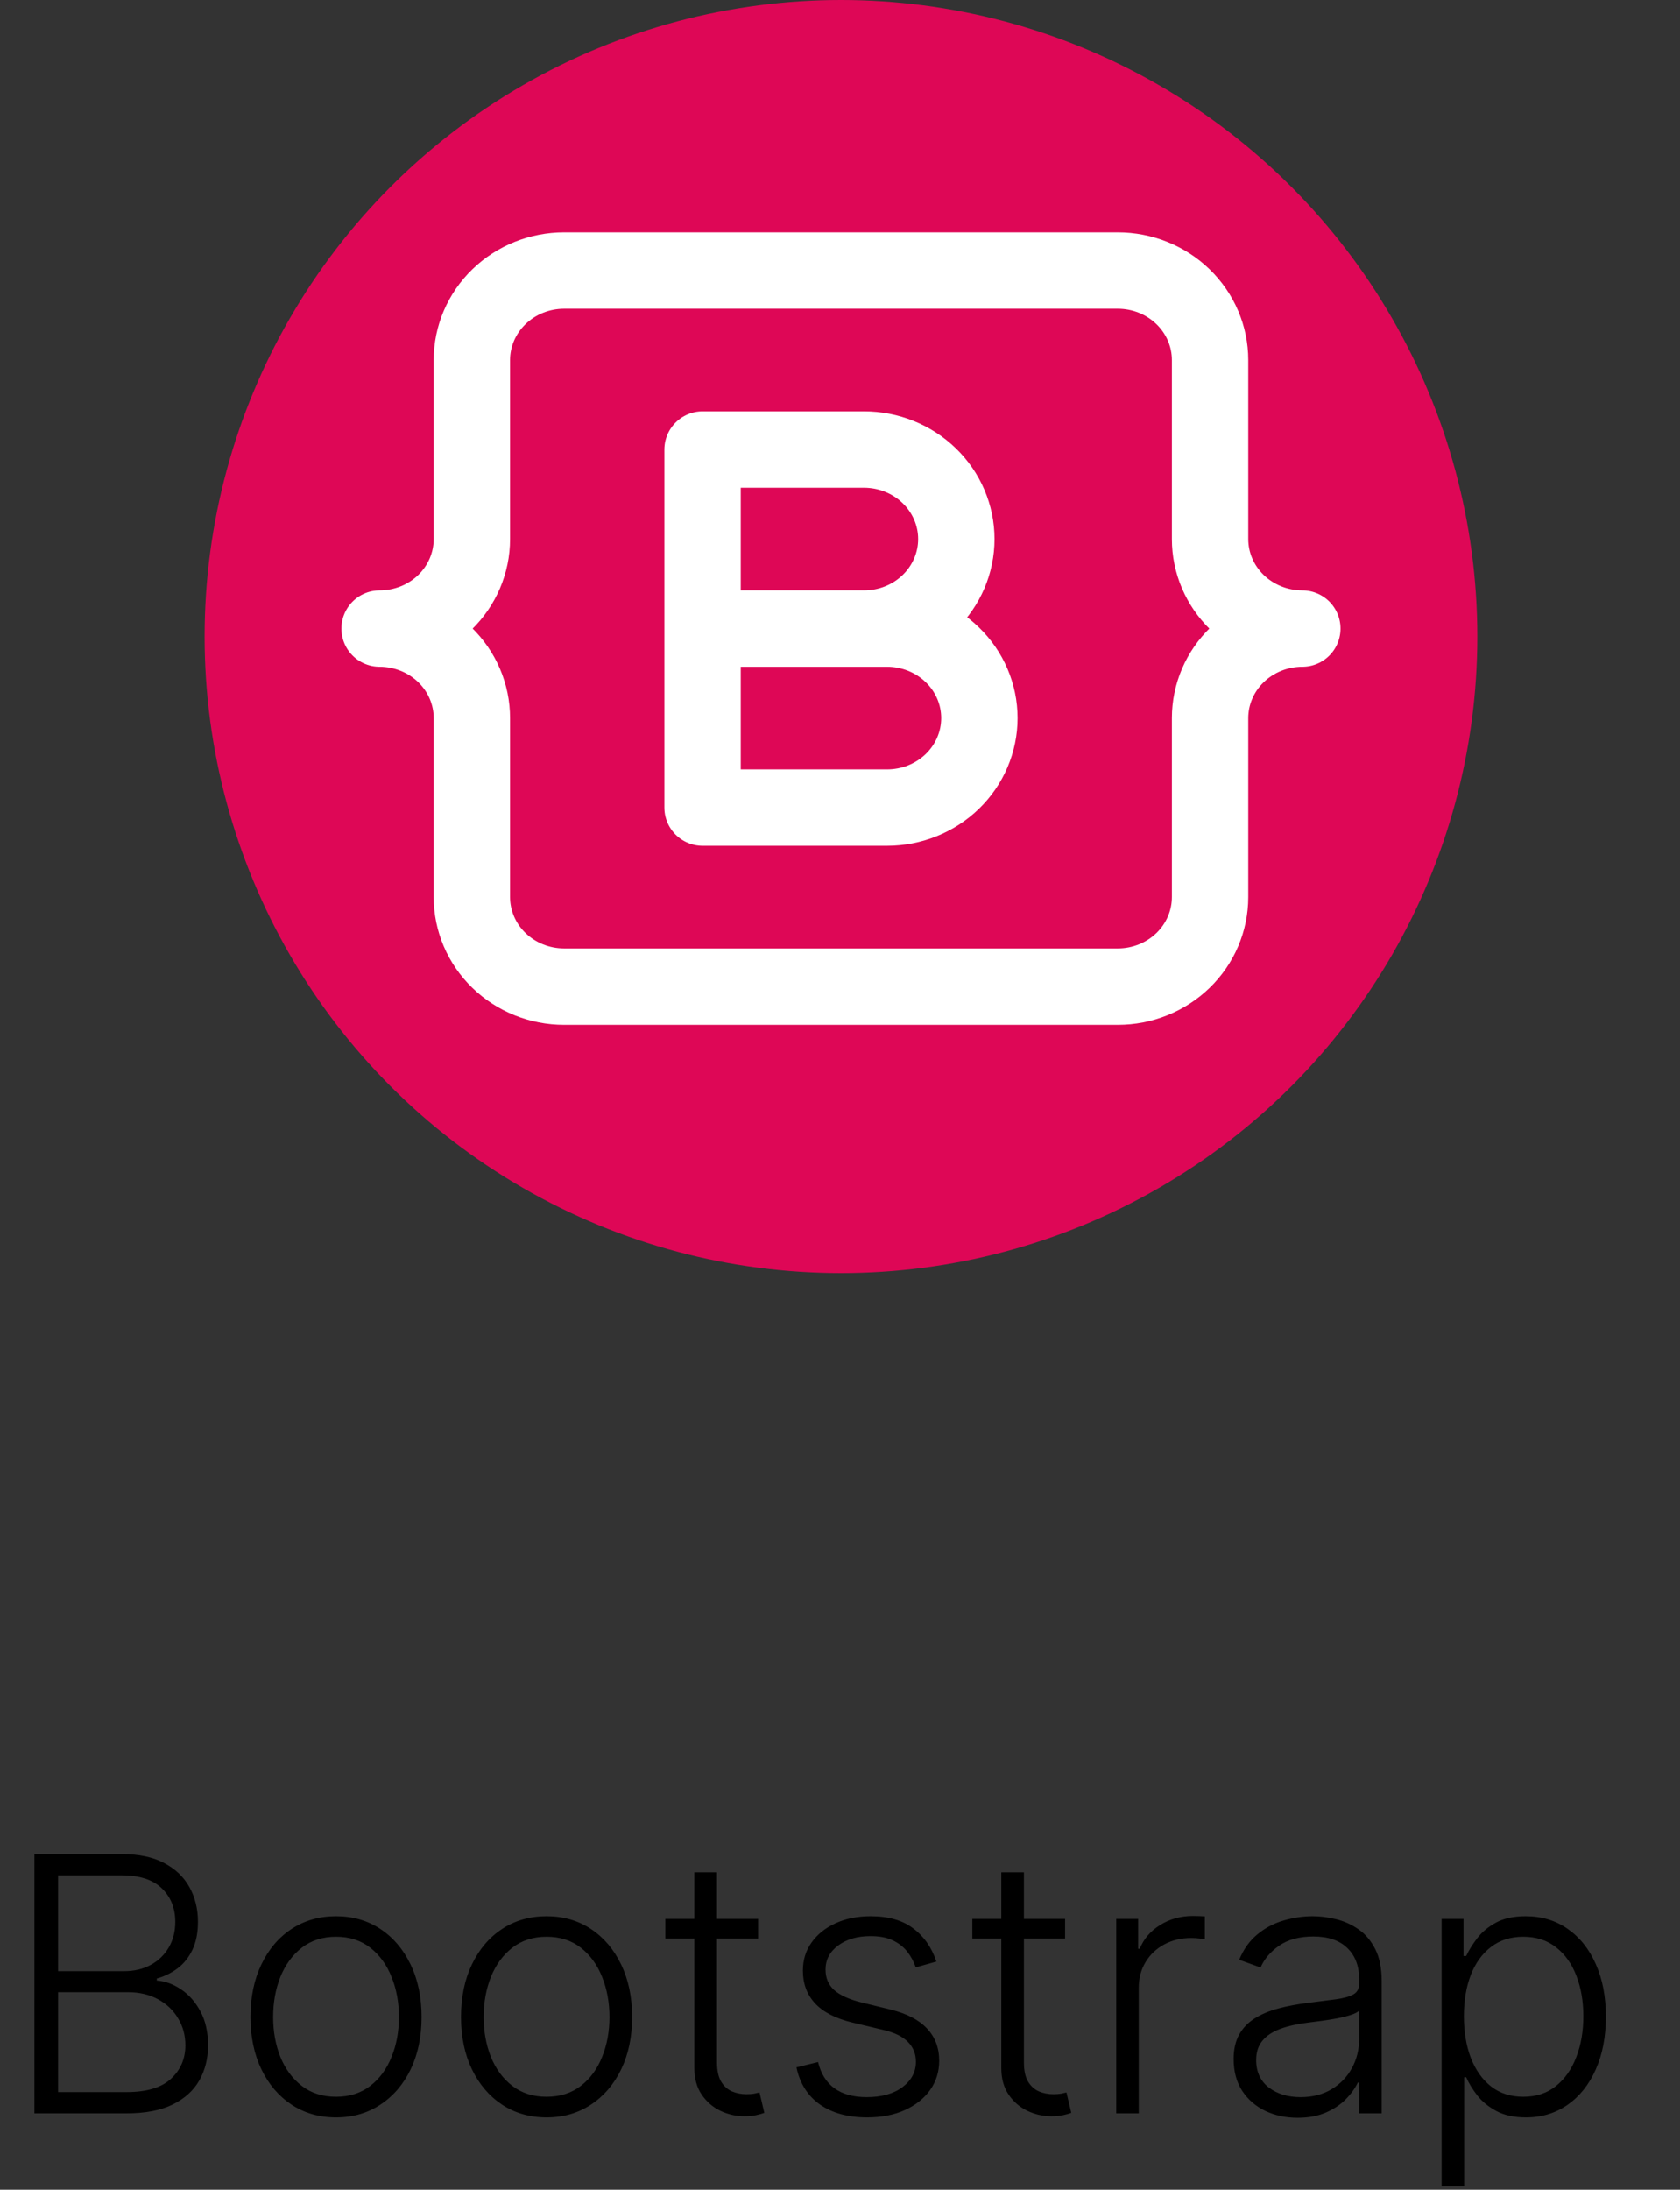 <svg width="66" height="86" viewBox="0 0 66 86" fill="none" xmlns="http://www.w3.org/2000/svg">
<rect x="0" y="0" width="66" height="86" fill="#333333" stroke="none"/>
<path d="M1.352 83V72.818H4.788C5.451 72.818 6.002 72.934 6.443 73.166C6.887 73.398 7.22 73.715 7.442 74.116C7.665 74.517 7.776 74.972 7.776 75.483C7.776 75.907 7.704 76.27 7.562 76.572C7.419 76.873 7.225 77.117 6.98 77.303C6.735 77.488 6.461 77.622 6.16 77.705V77.785C6.488 77.808 6.806 77.924 7.114 78.133C7.423 78.338 7.676 78.627 7.875 78.998C8.074 79.369 8.173 79.813 8.173 80.33C8.173 80.844 8.059 81.303 7.83 81.707C7.602 82.108 7.25 82.425 6.776 82.657C6.306 82.886 5.706 83 4.977 83H1.352ZM2.282 82.165H4.977C5.762 82.165 6.342 81.991 6.717 81.643C7.094 81.295 7.283 80.857 7.283 80.33C7.283 79.942 7.189 79.591 7 79.276C6.814 78.958 6.551 78.706 6.21 78.521C5.871 78.335 5.474 78.242 5.016 78.242H2.282V82.165ZM2.282 77.417H4.872C5.273 77.417 5.625 77.334 5.926 77.168C6.228 77.003 6.463 76.774 6.632 76.482C6.801 76.191 6.886 75.858 6.886 75.483C6.886 74.943 6.71 74.504 6.359 74.165C6.007 73.824 5.484 73.653 4.788 73.653H2.282V77.417ZM13.201 83.159C12.541 83.159 11.958 82.992 11.451 82.657C10.947 82.322 10.553 81.86 10.268 81.27C9.983 80.677 9.84 79.992 9.84 79.217C9.84 78.434 9.983 77.747 10.268 77.153C10.553 76.557 10.947 76.093 11.451 75.761C11.958 75.427 12.541 75.259 13.201 75.259C13.86 75.259 14.442 75.427 14.946 75.761C15.45 76.096 15.844 76.56 16.129 77.153C16.417 77.747 16.562 78.434 16.562 79.217C16.562 79.992 16.419 80.677 16.134 81.27C15.849 81.86 15.453 82.322 14.946 82.657C14.442 82.992 13.86 83.159 13.201 83.159ZM13.201 82.349C13.731 82.349 14.18 82.206 14.548 81.921C14.916 81.636 15.194 81.257 15.383 80.783C15.576 80.309 15.672 79.787 15.672 79.217C15.672 78.647 15.576 78.123 15.383 77.646C15.194 77.168 14.916 76.785 14.548 76.497C14.18 76.209 13.731 76.065 13.201 76.065C12.674 76.065 12.225 76.209 11.854 76.497C11.486 76.785 11.206 77.168 11.013 77.646C10.824 78.123 10.73 78.647 10.73 79.217C10.73 79.787 10.824 80.309 11.013 80.783C11.206 81.257 11.486 81.636 11.854 81.921C12.221 82.206 12.671 82.349 13.201 82.349ZM21.472 83.159C20.813 83.159 20.229 82.992 19.722 82.657C19.218 82.322 18.824 81.86 18.539 81.27C18.254 80.677 18.111 79.992 18.111 79.217C18.111 78.434 18.254 77.747 18.539 77.153C18.824 76.557 19.218 76.093 19.722 75.761C20.229 75.427 20.813 75.259 21.472 75.259C22.132 75.259 22.713 75.427 23.217 75.761C23.721 76.096 24.116 76.56 24.401 77.153C24.689 77.747 24.833 78.434 24.833 79.217C24.833 79.992 24.691 80.677 24.405 81.27C24.12 81.86 23.724 82.322 23.217 82.657C22.713 82.992 22.132 83.159 21.472 83.159ZM21.472 82.349C22.003 82.349 22.452 82.206 22.82 81.921C23.188 81.636 23.466 81.257 23.655 80.783C23.847 80.309 23.943 79.787 23.943 79.217C23.943 78.647 23.847 78.123 23.655 77.646C23.466 77.168 23.188 76.785 22.82 76.497C22.452 76.209 22.003 76.065 21.472 76.065C20.945 76.065 20.496 76.209 20.125 76.497C19.757 76.785 19.477 77.168 19.285 77.646C19.096 78.123 19.001 78.647 19.001 79.217C19.001 79.787 19.096 80.309 19.285 80.783C19.477 81.257 19.757 81.636 20.125 81.921C20.493 82.206 20.942 82.349 21.472 82.349ZM29.784 75.364V76.134H26.139V75.364H29.784ZM27.278 73.534H28.168V81.006C28.168 81.325 28.223 81.575 28.332 81.757C28.441 81.936 28.584 82.064 28.759 82.14C28.935 82.213 29.122 82.249 29.321 82.249C29.437 82.249 29.537 82.243 29.619 82.229C29.702 82.213 29.775 82.196 29.838 82.18L30.027 82.98C29.941 83.013 29.835 83.043 29.709 83.07C29.583 83.099 29.427 83.114 29.242 83.114C28.917 83.114 28.604 83.043 28.302 82.901C28.004 82.758 27.759 82.546 27.566 82.264C27.374 81.983 27.278 81.633 27.278 81.215V73.534ZM36.787 77.039L35.977 77.268C35.897 77.039 35.785 76.832 35.639 76.646C35.493 76.461 35.302 76.313 35.067 76.204C34.835 76.094 34.547 76.04 34.202 76.04C33.685 76.04 33.261 76.162 32.929 76.408C32.598 76.653 32.432 76.969 32.432 77.357C32.432 77.685 32.545 77.952 32.77 78.158C32.999 78.36 33.35 78.521 33.824 78.64L34.978 78.923C35.617 79.079 36.096 79.326 36.414 79.664C36.736 80.002 36.897 80.426 36.897 80.937C36.897 81.368 36.777 81.751 36.539 82.085C36.3 82.42 35.967 82.683 35.539 82.876C35.115 83.065 34.623 83.159 34.063 83.159C33.317 83.159 32.702 82.992 32.218 82.657C31.735 82.319 31.425 81.832 31.289 81.195L32.139 80.987C32.248 81.441 32.462 81.784 32.78 82.016C33.102 82.248 33.524 82.364 34.048 82.364C34.635 82.364 35.104 82.233 35.455 81.971C35.806 81.706 35.982 81.374 35.982 80.977C35.982 80.668 35.879 80.41 35.674 80.201C35.468 79.989 35.157 79.833 34.739 79.734L33.491 79.435C32.828 79.276 32.338 79.024 32.02 78.68C31.701 78.335 31.542 77.907 31.542 77.397C31.542 76.976 31.657 76.606 31.885 76.288C32.114 75.967 32.429 75.715 32.83 75.533C33.231 75.35 33.688 75.259 34.202 75.259C34.901 75.259 35.46 75.418 35.877 75.737C36.298 76.051 36.602 76.486 36.787 77.039ZM41.842 75.364V76.134H38.198V75.364H41.842ZM39.337 73.534H40.226V81.006C40.226 81.325 40.281 81.575 40.39 81.757C40.5 81.936 40.642 82.064 40.818 82.14C40.994 82.213 41.181 82.249 41.38 82.249C41.496 82.249 41.595 82.243 41.678 82.229C41.761 82.213 41.834 82.196 41.897 82.18L42.086 82.98C42 83.013 41.894 83.043 41.768 83.07C41.642 83.099 41.486 83.114 41.3 83.114C40.975 83.114 40.662 83.043 40.361 82.901C40.062 82.758 39.817 82.546 39.625 82.264C39.433 81.983 39.337 81.633 39.337 81.215V73.534ZM43.852 83V75.364H44.712V76.537H44.777C44.929 76.153 45.194 75.843 45.572 75.607C45.953 75.369 46.384 75.249 46.865 75.249C46.938 75.249 47.019 75.251 47.108 75.254C47.198 75.258 47.272 75.261 47.332 75.264V76.164C47.292 76.157 47.223 76.147 47.123 76.134C47.024 76.121 46.916 76.114 46.8 76.114C46.402 76.114 46.048 76.199 45.736 76.368C45.428 76.534 45.184 76.764 45.005 77.059C44.826 77.354 44.737 77.69 44.737 78.068V83H43.852ZM50.975 83.174C50.514 83.174 50.093 83.085 49.712 82.906C49.331 82.723 49.028 82.461 48.802 82.12C48.577 81.775 48.464 81.358 48.464 80.867C48.464 80.489 48.536 80.171 48.678 79.913C48.821 79.654 49.023 79.442 49.285 79.276C49.547 79.111 49.856 78.98 50.214 78.883C50.572 78.787 50.967 78.713 51.398 78.66C51.825 78.607 52.186 78.56 52.481 78.521C52.78 78.481 53.007 78.418 53.163 78.332C53.318 78.246 53.396 78.106 53.396 77.914V77.735C53.396 77.215 53.24 76.805 52.929 76.507C52.621 76.206 52.176 76.055 51.596 76.055C51.046 76.055 50.597 76.176 50.249 76.418C49.904 76.66 49.663 76.945 49.523 77.273L48.683 76.969C48.855 76.552 49.094 76.219 49.399 75.97C49.704 75.718 50.045 75.538 50.423 75.428C50.801 75.316 51.184 75.259 51.572 75.259C51.863 75.259 52.166 75.297 52.481 75.374C52.8 75.45 53.094 75.582 53.366 75.771C53.638 75.957 53.858 76.217 54.028 76.552C54.197 76.883 54.281 77.304 54.281 77.815V83H53.396V81.792H53.341C53.235 82.017 53.078 82.236 52.869 82.448C52.66 82.66 52.398 82.834 52.084 82.97C51.769 83.106 51.399 83.174 50.975 83.174ZM51.094 82.364C51.565 82.364 51.973 82.259 52.317 82.05C52.662 81.842 52.927 81.565 53.113 81.22C53.302 80.872 53.396 80.489 53.396 80.072V78.968C53.33 79.031 53.219 79.087 53.063 79.137C52.911 79.187 52.733 79.231 52.531 79.271C52.332 79.308 52.133 79.339 51.934 79.366C51.736 79.392 51.557 79.415 51.398 79.435C50.967 79.488 50.599 79.571 50.294 79.684C49.989 79.797 49.755 79.952 49.593 80.151C49.431 80.347 49.349 80.599 49.349 80.907C49.349 81.371 49.515 81.731 49.846 81.986C50.178 82.238 50.594 82.364 51.094 82.364ZM56.635 85.864V75.364H57.495V76.82H57.6C57.706 76.592 57.852 76.358 58.037 76.119C58.223 75.877 58.468 75.674 58.773 75.508C59.081 75.342 59.469 75.259 59.936 75.259C60.566 75.259 61.116 75.425 61.587 75.756C62.061 76.085 62.429 76.545 62.691 77.138C62.956 77.728 63.088 78.416 63.088 79.202C63.088 79.99 62.956 80.682 62.691 81.275C62.429 81.868 62.061 82.331 61.587 82.662C61.116 82.993 60.569 83.159 59.946 83.159C59.486 83.159 59.099 83.076 58.788 82.91C58.48 82.745 58.229 82.541 58.037 82.299C57.848 82.054 57.702 81.815 57.6 81.583H57.52V85.864H56.635ZM57.51 79.187C57.51 79.803 57.601 80.35 57.784 80.827C57.969 81.301 58.234 81.674 58.579 81.946C58.927 82.215 59.348 82.349 59.842 82.349C60.349 82.349 60.776 82.21 61.124 81.931C61.476 81.649 61.743 81.27 61.925 80.793C62.111 80.315 62.203 79.78 62.203 79.187C62.203 78.6 62.112 78.072 61.93 77.601C61.751 77.13 61.486 76.757 61.134 76.482C60.783 76.204 60.352 76.065 59.842 76.065C59.345 76.065 58.922 76.199 58.574 76.467C58.226 76.733 57.961 77.1 57.779 77.571C57.6 78.038 57.51 78.577 57.51 79.187Z" fill="black"/>
<circle cx="33.038" cy="25" r="25" fill="#DE0756"/>
<path d="M14.913 24.687C15.875 24.687 16.797 24.317 17.477 23.658C18.156 22.998 18.538 22.104 18.538 21.172V14.14C18.538 13.208 18.92 12.314 19.6 11.655C20.28 10.995 21.202 10.625 22.163 10.625H43.913C44.875 10.625 45.797 10.995 46.477 11.655C47.156 12.314 47.538 13.208 47.538 14.14V21.172C47.538 22.104 47.92 22.998 48.6 23.658C49.28 24.317 50.202 24.687 51.163 24.687M14.913 24.687C15.875 24.687 16.797 25.058 17.477 25.717C18.156 26.376 18.538 27.27 18.538 28.203V35.234C18.538 36.166 18.92 37.061 19.6 37.72C20.28 38.379 21.202 38.75 22.163 38.75H43.913C44.875 38.75 45.797 38.379 46.477 37.72C47.156 37.061 47.538 36.166 47.538 35.234V28.203C47.538 27.27 47.92 26.376 48.6 25.717C49.28 25.058 50.202 24.687 51.163 24.687" stroke="white" stroke-width="3" stroke-linecap="round" stroke-linejoin="round"/>
<path d="M27.601 31.718V17.656H33.945C34.906 17.656 35.828 18.026 36.508 18.686C37.188 19.345 37.57 20.239 37.57 21.172C37.57 22.104 37.188 22.998 36.508 23.658C35.828 24.317 34.906 24.687 33.945 24.687H27.601H34.851C35.812 24.687 36.734 25.058 37.414 25.717C38.094 26.376 38.476 27.27 38.476 28.203C38.476 29.135 38.094 30.029 37.414 30.689C36.734 31.348 35.812 31.718 34.851 31.718H27.601Z" stroke="white" stroke-width="3" stroke-linecap="round" stroke-linejoin="round"/>
</svg>
